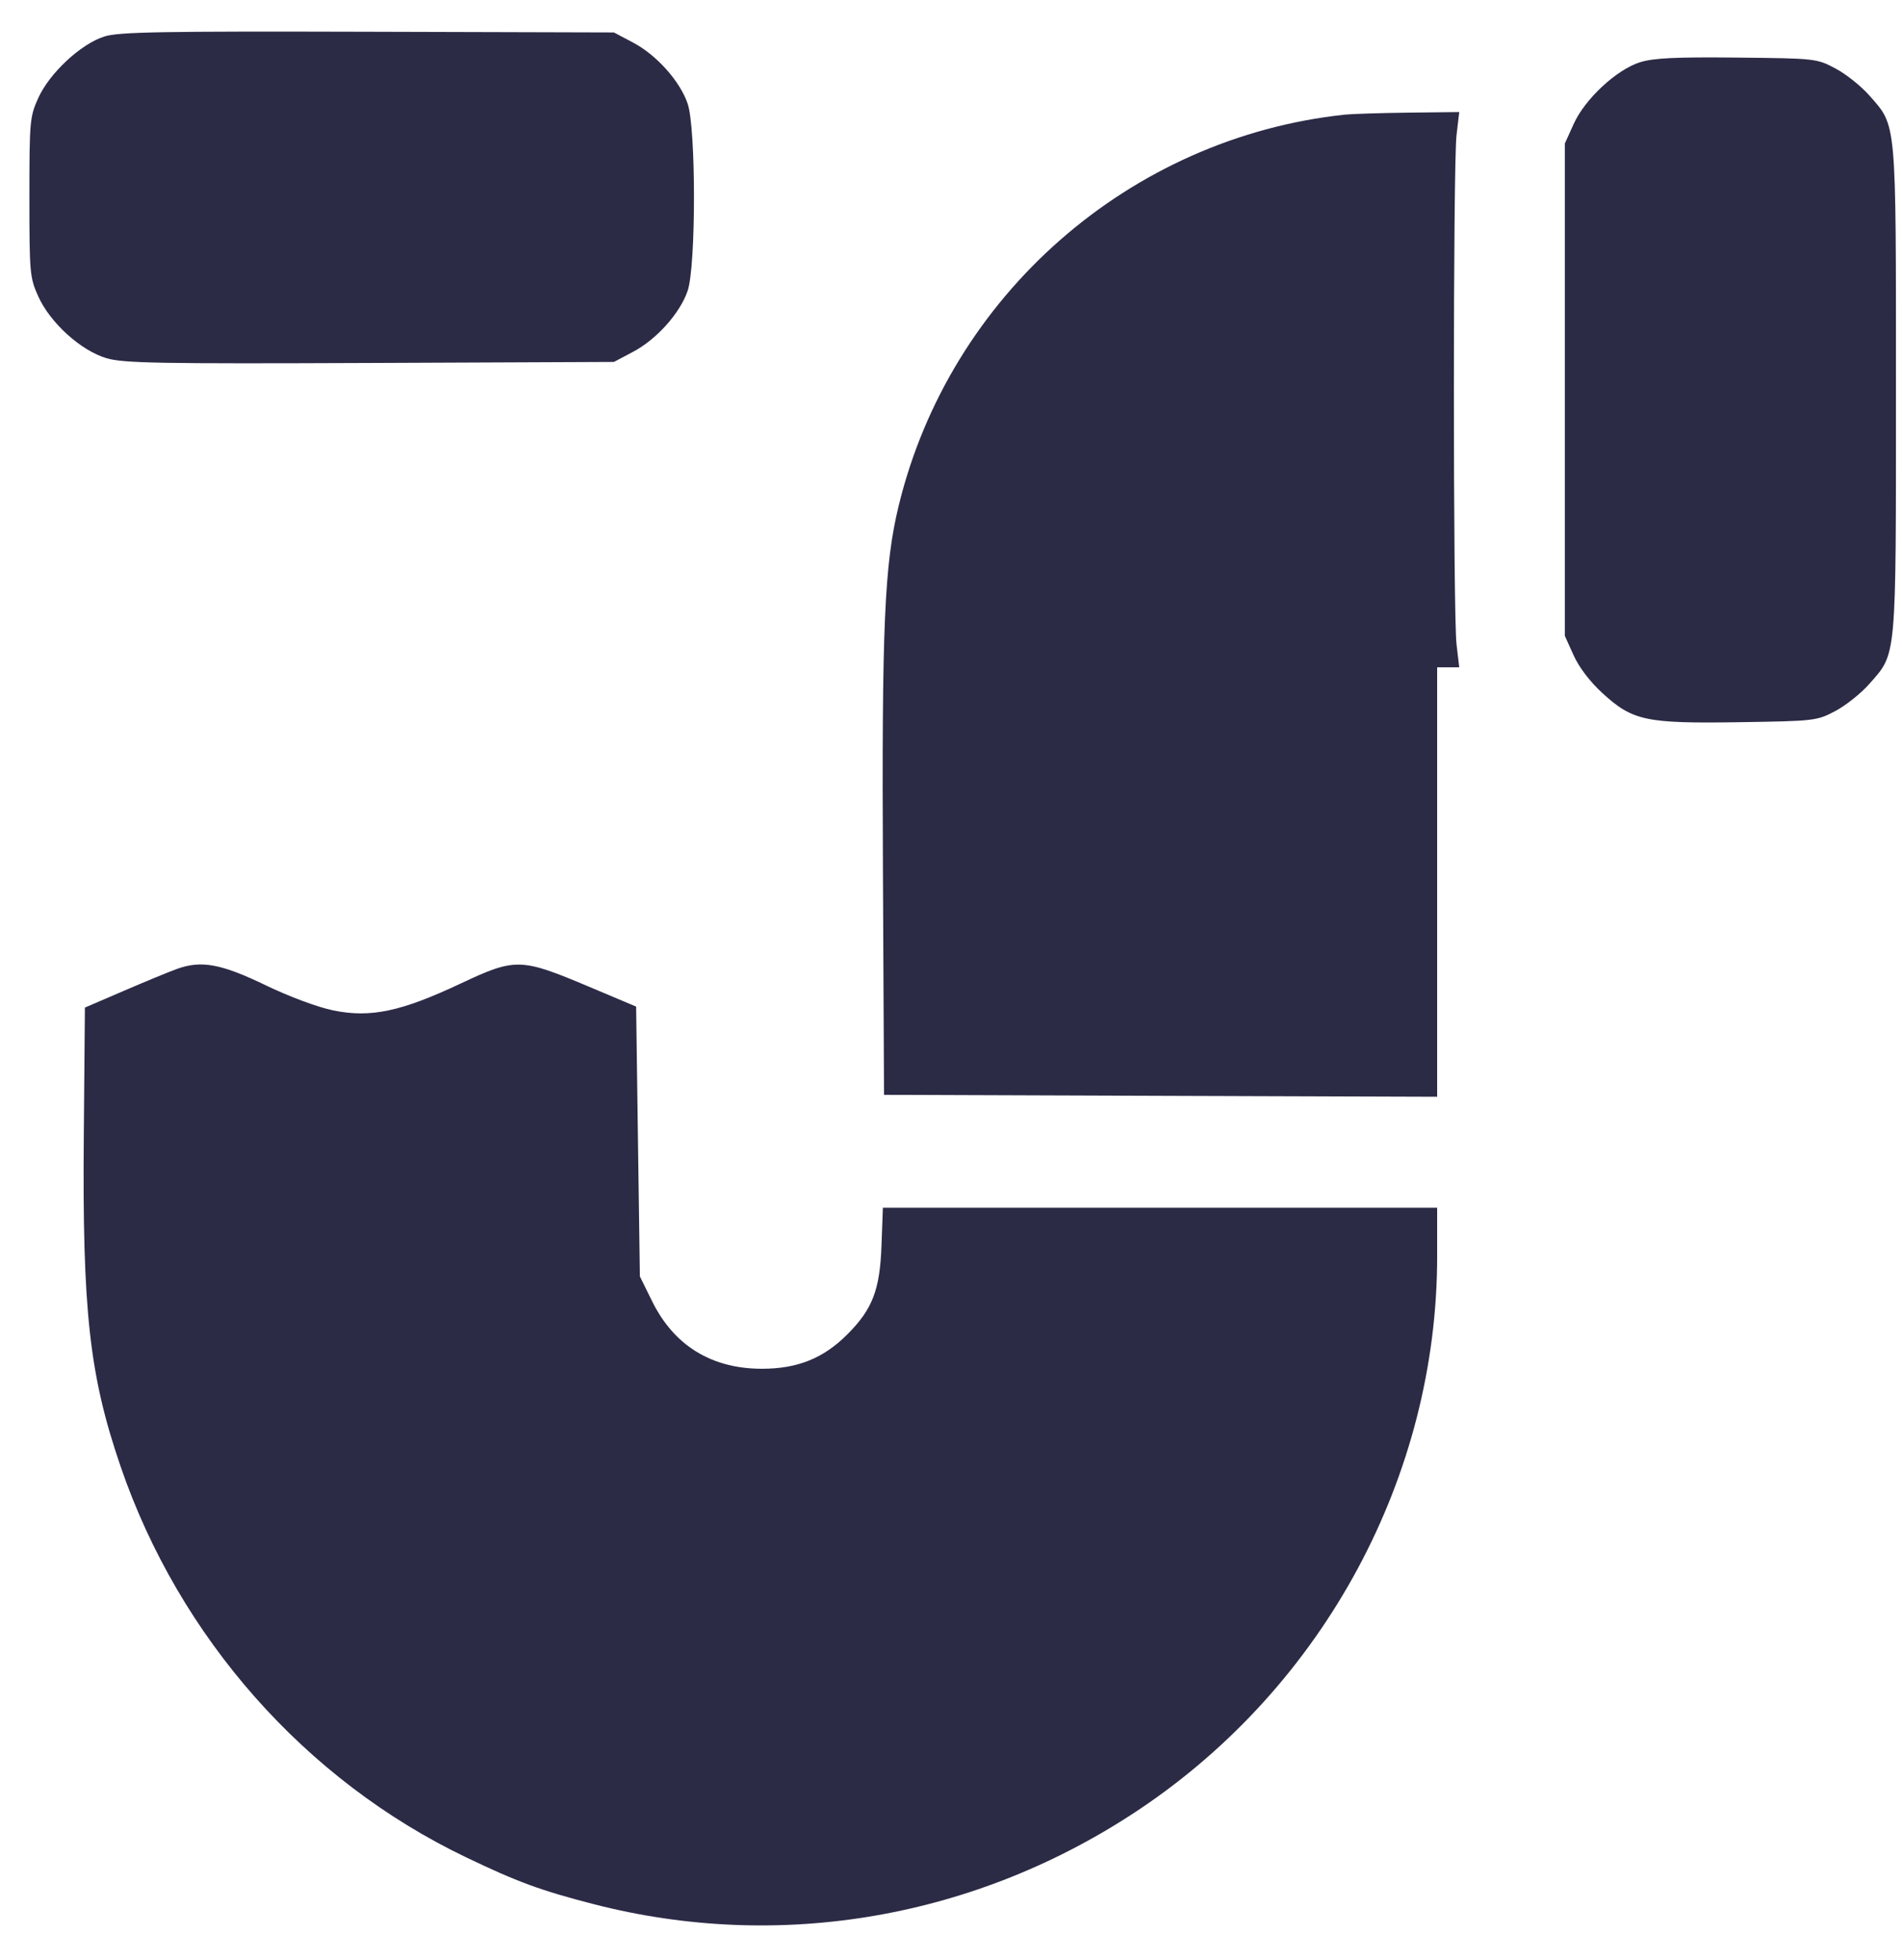 <?xml version="1.0" encoding="UTF-8" standalone="no"?><svg width='33' height='34' viewBox='0 0 33 34' fill='none' xmlns='http://www.w3.org/2000/svg'>
<path fill-rule='evenodd' clip-rule='evenodd' d='M1.814 0.632C1.406 0.759 0.859 1.267 0.663 1.702C0.517 2.025 0.51 2.104 0.51 3.421C0.51 4.738 0.517 4.817 0.663 5.14C0.871 5.603 1.407 6.086 1.853 6.216C2.145 6.301 2.773 6.312 6.422 6.297L10.652 6.279L10.981 6.105C11.391 5.889 11.799 5.434 11.931 5.044C12.077 4.615 12.077 2.227 11.931 1.799C11.799 1.409 11.391 0.953 10.981 0.737L10.652 0.563L6.383 0.551C2.803 0.541 2.066 0.554 1.814 0.632ZM28.454 1.08C28.046 1.209 27.498 1.718 27.303 2.152L27.15 2.49V6.761V11.031L27.303 11.37C27.397 11.579 27.589 11.83 27.805 12.027C28.328 12.506 28.558 12.554 30.183 12.529C31.487 12.509 31.522 12.505 31.844 12.335C32.025 12.239 32.29 12.028 32.433 11.865C32.91 11.323 32.895 11.486 32.895 6.761C32.895 2.036 32.91 2.198 32.433 1.656C32.29 1.493 32.025 1.282 31.844 1.187C31.519 1.015 31.498 1.013 30.135 0.999C29.066 0.988 28.687 1.007 28.454 1.08ZM23.33 1.989C19.599 2.389 16.478 5.126 15.592 8.775C15.344 9.795 15.298 10.867 15.319 15.109L15.338 18.994L20.137 19.011L24.935 19.027V15.302V11.577H25.127H25.318L25.271 11.176C25.21 10.652 25.21 2.869 25.271 2.346L25.318 1.944L24.437 1.954C23.952 1.96 23.454 1.976 23.33 1.989ZM3.069 16.81C2.923 16.863 2.504 17.036 2.138 17.194L1.473 17.48L1.454 19.682C1.427 22.747 1.551 23.862 2.093 25.443C3.111 28.411 5.297 30.885 8.085 32.221C8.977 32.649 9.38 32.797 10.295 33.033C13.535 33.869 16.948 33.277 19.768 31.39C22.978 29.241 24.935 25.608 24.935 21.796V20.953H20.127H15.318L15.294 21.611C15.266 22.377 15.139 22.71 14.706 23.145C14.29 23.564 13.839 23.746 13.22 23.746C12.345 23.746 11.692 23.344 11.312 22.57L11.102 22.144L11.069 19.803L11.037 17.463L10.219 17.118C9.033 16.618 8.945 16.615 7.99 17.064C6.957 17.55 6.43 17.661 5.786 17.53C5.513 17.474 5.025 17.293 4.616 17.096C3.838 16.72 3.492 16.656 3.069 16.81Z' fill='#2C2B46'/>
</svg>
